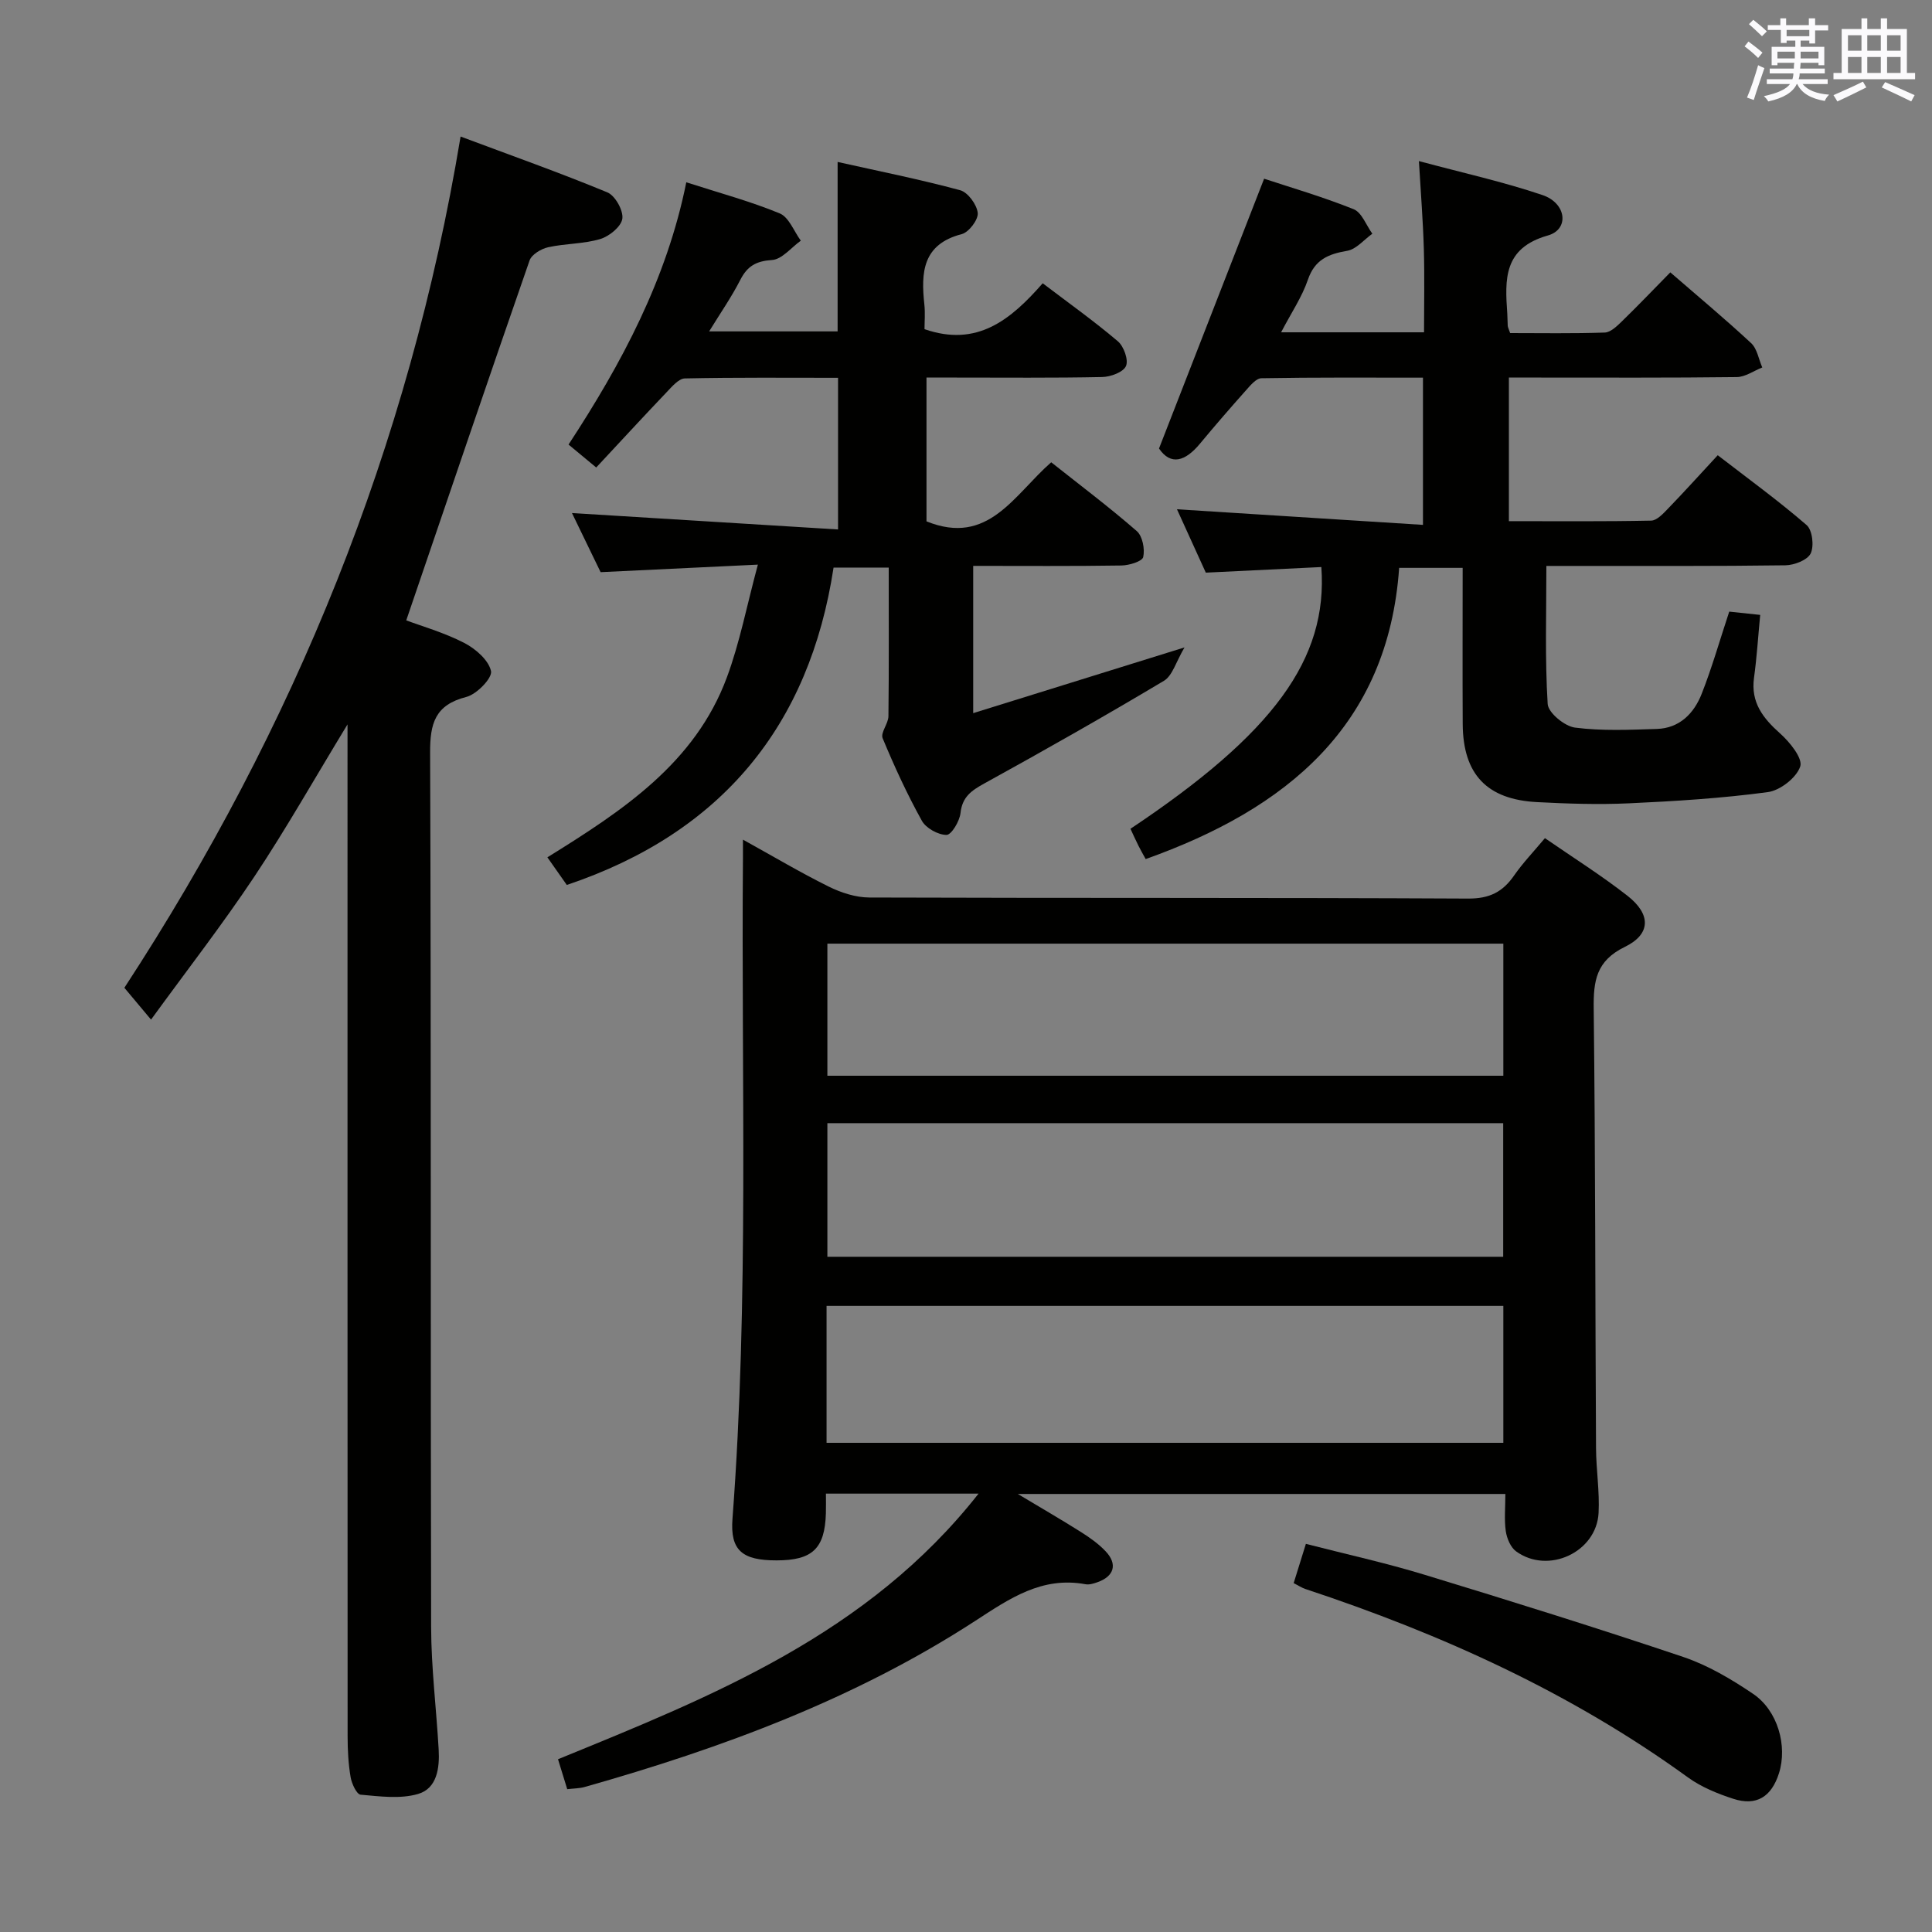 <svg enable-background="new 0 0 400 400" viewBox="0 0 400 400" xmlns="http://www.w3.org/2000/svg"><rect x="0" y="0" width="400" height="400" fill="#808080" stroke="none"/><g fill="#010100"><path d="m202.6 309.24c-11.04 0-21.1 0-31.6 0 0 1.53.03 2.82-.01 4.1-.22 7.28-2.79 9.72-10.21 9.72-7.12.01-9.62-2.07-9.13-8.59 3.45-45.58 1.79-91.23 2.17-136.85.01-.99 0-1.99 0-3.78 6.24 3.45 11.89 6.81 17.76 9.72 2.57 1.27 5.59 2.25 8.41 2.26 41.33.14 82.66.01 123.99.22 4.41.02 7.14-1.37 9.5-4.78 1.79-2.58 3.99-4.87 6.38-7.73 5.76 3.98 11.65 7.68 17.1 11.94 4.88 3.82 4.87 7.93-.55 10.57-5.94 2.89-6.52 7.03-6.45 12.76.35 30.33.31 60.65.48 90.98.02 4.48.76 8.98.53 13.44-.42 8.16-10.44 12.8-17.08 7.97-1.14-.83-1.91-2.68-2.13-4.16-.35-2.42-.09-4.93-.09-7.72-33.55 0-66.57 0-100.94 0 5.05 3.03 9.12 5.38 13.09 7.89 1.82 1.15 3.63 2.43 5.09 3.98 2.53 2.67 1.76 5.21-1.75 6.42-.77.27-1.66.54-2.42.4-9.01-1.66-15.67 2.93-22.77 7.55-24.91 16.19-52.47 26.37-80.9 34.42-1.09.31-2.26.3-3.63.46-.62-2-1.19-3.86-1.91-6.2 32.06-13.09 64.17-25.87 87.07-54.99zm-31.47-10.52h140.12c0-9.61 0-19.01 0-28.35-46.9 0-93.47 0-140.12 0zm140.09-66.18c-46.88 0-93.39 0-139.92 0v27.66h139.92c0-9.48 0-18.54 0-27.66zm.03-37.17c-46.87 0-93.44 0-139.95 0v27.35h139.95c0-9.24 0-18.3 0-27.35z"/><path d="m265.24 68.8h29.59c0-5.78.13-11.54-.04-17.28-.17-5.77-.63-11.52-1.02-18.17 9.07 2.44 17.49 4.29 25.6 7.04 4.98 1.69 5.57 7.1 1.11 8.36-9.26 2.61-8.91 9.12-8.41 16.21.06.83.03 1.67.09 2.49.02.31.19.61.5 1.51 6.39 0 13 .12 19.59-.11 1.22-.04 2.55-1.35 3.57-2.34 3.32-3.23 6.51-6.57 10-10.12 5.8 5.03 11.4 9.69 16.73 14.65 1.25 1.16 1.56 3.33 2.31 5.04-1.76.69-3.51 1.97-5.28 1.99-13.83.17-27.65.1-41.48.1-1.79 0-3.59 0-5.7 0v29.73c9.91 0 19.68.09 29.45-.11 1.18-.02 2.49-1.44 3.48-2.47 3.35-3.46 6.57-7.04 10.31-11.07 6.28 4.85 12.56 9.41 18.4 14.46 1.2 1.04 1.58 4.35.84 5.88-.67 1.37-3.4 2.42-5.23 2.45-14.49.2-28.99.12-43.48.13-1.81 0-3.62 0-6.01 0 0 9.76-.31 19.2.27 28.58.11 1.81 3.5 4.61 5.64 4.89 5.57.72 11.3.46 16.96.28 4.71-.15 7.69-3.22 9.28-7.26 2.12-5.37 3.7-10.95 5.71-17.03 1.69.18 3.74.4 6.41.68-.44 4.57-.7 8.81-1.28 13.01-.7 5.11 1.84 8.36 5.41 11.54 2 1.78 4.72 5.16 4.16 6.83-.78 2.33-4.16 4.97-6.72 5.31-9.52 1.28-19.16 1.88-28.77 2.32-6.31.29-12.66.08-18.97-.25-10.44-.53-15.36-5.78-15.42-16.17-.06-10.64-.01-21.28-.01-32.33-4.25 0-8.14 0-13.15 0-2.3 32.79-23.39 49.93-52.48 60.29-.55-1-1.04-1.85-1.48-2.73-.59-1.17-1.12-2.37-1.67-3.54 29.59-19.73 40.9-35.13 39.52-54.19-7.87.38-15.76.76-23.92 1.16-2.02-4.44-4.07-8.93-5.97-13.12 16.96 1.07 33.75 2.14 50.93 3.23 0-10.75 0-20.31 0-30.48-11.24 0-22.35-.08-33.45.12-1.12.02-2.34 1.55-3.28 2.6-3.21 3.6-6.37 7.25-9.45 10.96-3.04 3.66-6.03 4.57-8.47.99 7.29-18.72 14.42-36.99 21.76-55.86 5.46 1.8 12.12 3.74 18.53 6.31 1.7.68 2.61 3.33 3.88 5.08-1.73 1.23-3.33 3.22-5.22 3.54-3.9.67-6.69 1.81-8.12 5.97-1.22 3.59-3.42 6.81-5.55 10.9z"/><path d="m95.36 28.27c10.36 3.88 20.48 7.46 30.39 11.56 1.61.67 3.33 3.74 3.1 5.44-.23 1.64-2.7 3.66-4.58 4.22-3.45 1.03-7.23.91-10.78 1.7-1.45.32-3.42 1.5-3.85 2.74-8.55 24.59-16.91 49.24-25.53 74.51 3.14 1.18 7.77 2.5 11.97 4.65 2.36 1.21 5.08 3.57 5.58 5.85.31 1.42-2.95 4.8-5.1 5.35-6.48 1.65-7.54 5.47-7.51 11.56.23 60.33.07 120.66.21 180.99.02 8.45 1.08 16.9 1.56 25.36.22 3.81-.32 8.07-4.26 9.22-3.69 1.08-7.94.5-11.9.15-.82-.07-1.84-2.28-2.07-3.63-.47-2.76-.62-5.61-.62-8.42-.03-67.66-.02-135.33-.02-202.99 0-1.75 0-3.51 0-6.55-6.88 11.3-12.73 21.66-19.3 31.53-6.61 9.92-13.94 19.36-21.38 29.59-2.35-2.8-3.9-4.65-5.52-6.59 35.19-53.88 58.96-112.07 69.61-176.24z"/><path d="m173.42 68.61c0-11.62 0-22.89 0-35.08 8.46 1.89 16.98 3.59 25.36 5.85 1.61.43 3.47 2.98 3.65 4.71.14 1.39-1.84 4-3.31 4.38-8.14 2.11-8.46 7.95-7.74 14.58.19 1.78.03 3.6.03 5.1 10.91 3.78 17.84-1.94 24.47-9.5 5.45 4.14 10.69 7.87 15.57 12.02 1.23 1.05 2.23 3.86 1.67 5.12-.56 1.27-3.19 2.24-4.93 2.27-10.16.21-20.33.11-30.5.11-1.82 0-3.64 0-5.87 0v29.77c12.79 5.18 18.08-5.45 25.82-12.23 5.93 4.7 12 9.27 17.71 14.24 1.2 1.04 1.71 3.73 1.34 5.38-.21.91-2.93 1.73-4.53 1.75-10.12.16-20.24.08-30.67.08v30.49c14.26-4.43 28.11-8.74 43.75-13.61-1.78 3.01-2.49 5.86-4.27 6.92-12.26 7.32-24.69 14.37-37.2 21.26-2.68 1.48-4.55 2.78-4.91 6.12-.18 1.69-1.89 4.53-2.9 4.52-1.75-.01-4.26-1.4-5.11-2.95-3.05-5.5-5.7-11.26-8.11-17.07-.47-1.15 1.18-3.01 1.2-4.55.12-10.14.06-20.29.06-30.78-3.74 0-7.16 0-11.42 0-4.97 32.65-23.08 54.9-55.23 65.71-1.23-1.75-2.53-3.61-4.02-5.72 15.52-9.63 30.57-19.46 37.17-37.28 2.66-7.18 4.11-14.81 6.41-23.32-11.74.56-21.98 1.06-32.56 1.56-2.01-4.15-4.09-8.46-5.93-12.24 18.12 1.12 36.35 2.24 55.09 3.4 0-10.95 0-20.83 0-31.4-10.52 0-21.12-.1-31.72.13-1.28.03-2.67 1.7-3.77 2.85-4.81 5.04-9.52 10.17-14.58 15.59-2.1-1.74-3.72-3.08-5.73-4.75 11-16.79 20.35-34.27 24.38-54.3 6.81 2.2 13.24 3.92 19.34 6.44 1.91.79 2.94 3.7 4.37 5.65-1.98 1.41-3.9 3.87-5.96 4-3.29.22-5.1 1.25-6.56 4.1-1.8 3.53-4.08 6.81-6.46 10.68z"/><path d="m267.84 327.77c.83-2.65 1.59-5.12 2.53-8.13 8.31 2.14 16.53 3.94 24.55 6.39 17.93 5.46 35.83 11.05 53.59 17.03 5.1 1.72 9.95 4.59 14.44 7.63 5.14 3.47 7.15 10.8 5.37 16.43-1.55 4.9-4.67 6.86-9.47 5.3-3.27-1.06-6.62-2.43-9.37-4.42-24.19-17.55-51.01-29.68-79.23-39.02-.75-.25-1.43-.72-2.41-1.21z"/></g><path d="m361.2 9.6.8-1c.9.7 1.9 1.4 2.9 2.3l-.9 1.1c-1-1-2-1.8-2.8-2.4zm.5 10.6c.9-2.1 1.6-4.3 2.3-6.7.4.2.8.4 1.3.6-.7 2.1-1.5 4.3-2.2 6.6zm.4-15.2.9-.9c1 .8 2 1.6 2.8 2.4l-1 1c-.9-.9-1.8-1.7-2.7-2.5zm12.5-1.2h1.2v1.4h2.7v1.1h-2.7v2.7h-1.2v-.6h-1.8v1.3h4.9v3.8h-1.2v-.5h-3.7c0 .4-.1.9-.1 1.2h5.1v1h-5.2c0 .5-.1.9-.2 1.2h6v1h-5.2c1.1 1.3 2.9 2 5.5 2.2-.4.4-.7.8-.9 1.3-2.9-.5-4.8-1.6-5.7-3.5h-.1c-.8 1.7-2.7 2.9-5.9 3.6-.2-.4-.6-.8-.9-1.1 2.8-.6 4.6-1.4 5.4-2.5h-4.8v-1h5.3c.1-.3.2-.7.2-1.2h-4.9v-1h5c0-.4 0-.8.1-1.2h-3.5v.5h-1.2v-3.8h4.9v-1.3h-1.8v.5h-1.2v-2.7h-2.7v-1h2.6v-1.4h1.2v1.4h4.7v-1.4zm-6.6 8.3h3.6c0-.4 0-.9 0-1.4h-3.6zm1.9-4.6h4.7v-1.3h-4.7zm6.6 3.2h-3.7v1.4h3.7z" fill="#fbfafc"/><path d="m385.3 3.8h1.3v2.2h2.8v-2.2h1.3v2.2h4.1v9.1h1.7v1.3h-16.9v-1.3h1.7v-9.1h4.1v-2.2zm.4 13.1.7 1.2c-1.8.9-3.8 1.9-6 2.9-.2-.4-.5-.8-.8-1.3 2.3-1 4.3-1.9 6.1-2.8zm-3.1-6.4h2.8v-3.2h-2.8zm0 4.6h2.8v-3.3h-2.8zm4-4.6h2.8v-3.2h-2.8zm0 4.6h2.8v-3.3h-2.8zm3.7 1.9c2.1.9 4.1 1.8 6.1 2.7l-.7 1.3c-2.2-1.1-4.2-2-6.1-2.9zm3.2-9.7h-2.8v3.2h2.8zm-2.8 7.8h2.8v-3.3h-2.8z" fill="#fbfafc"/></svg>